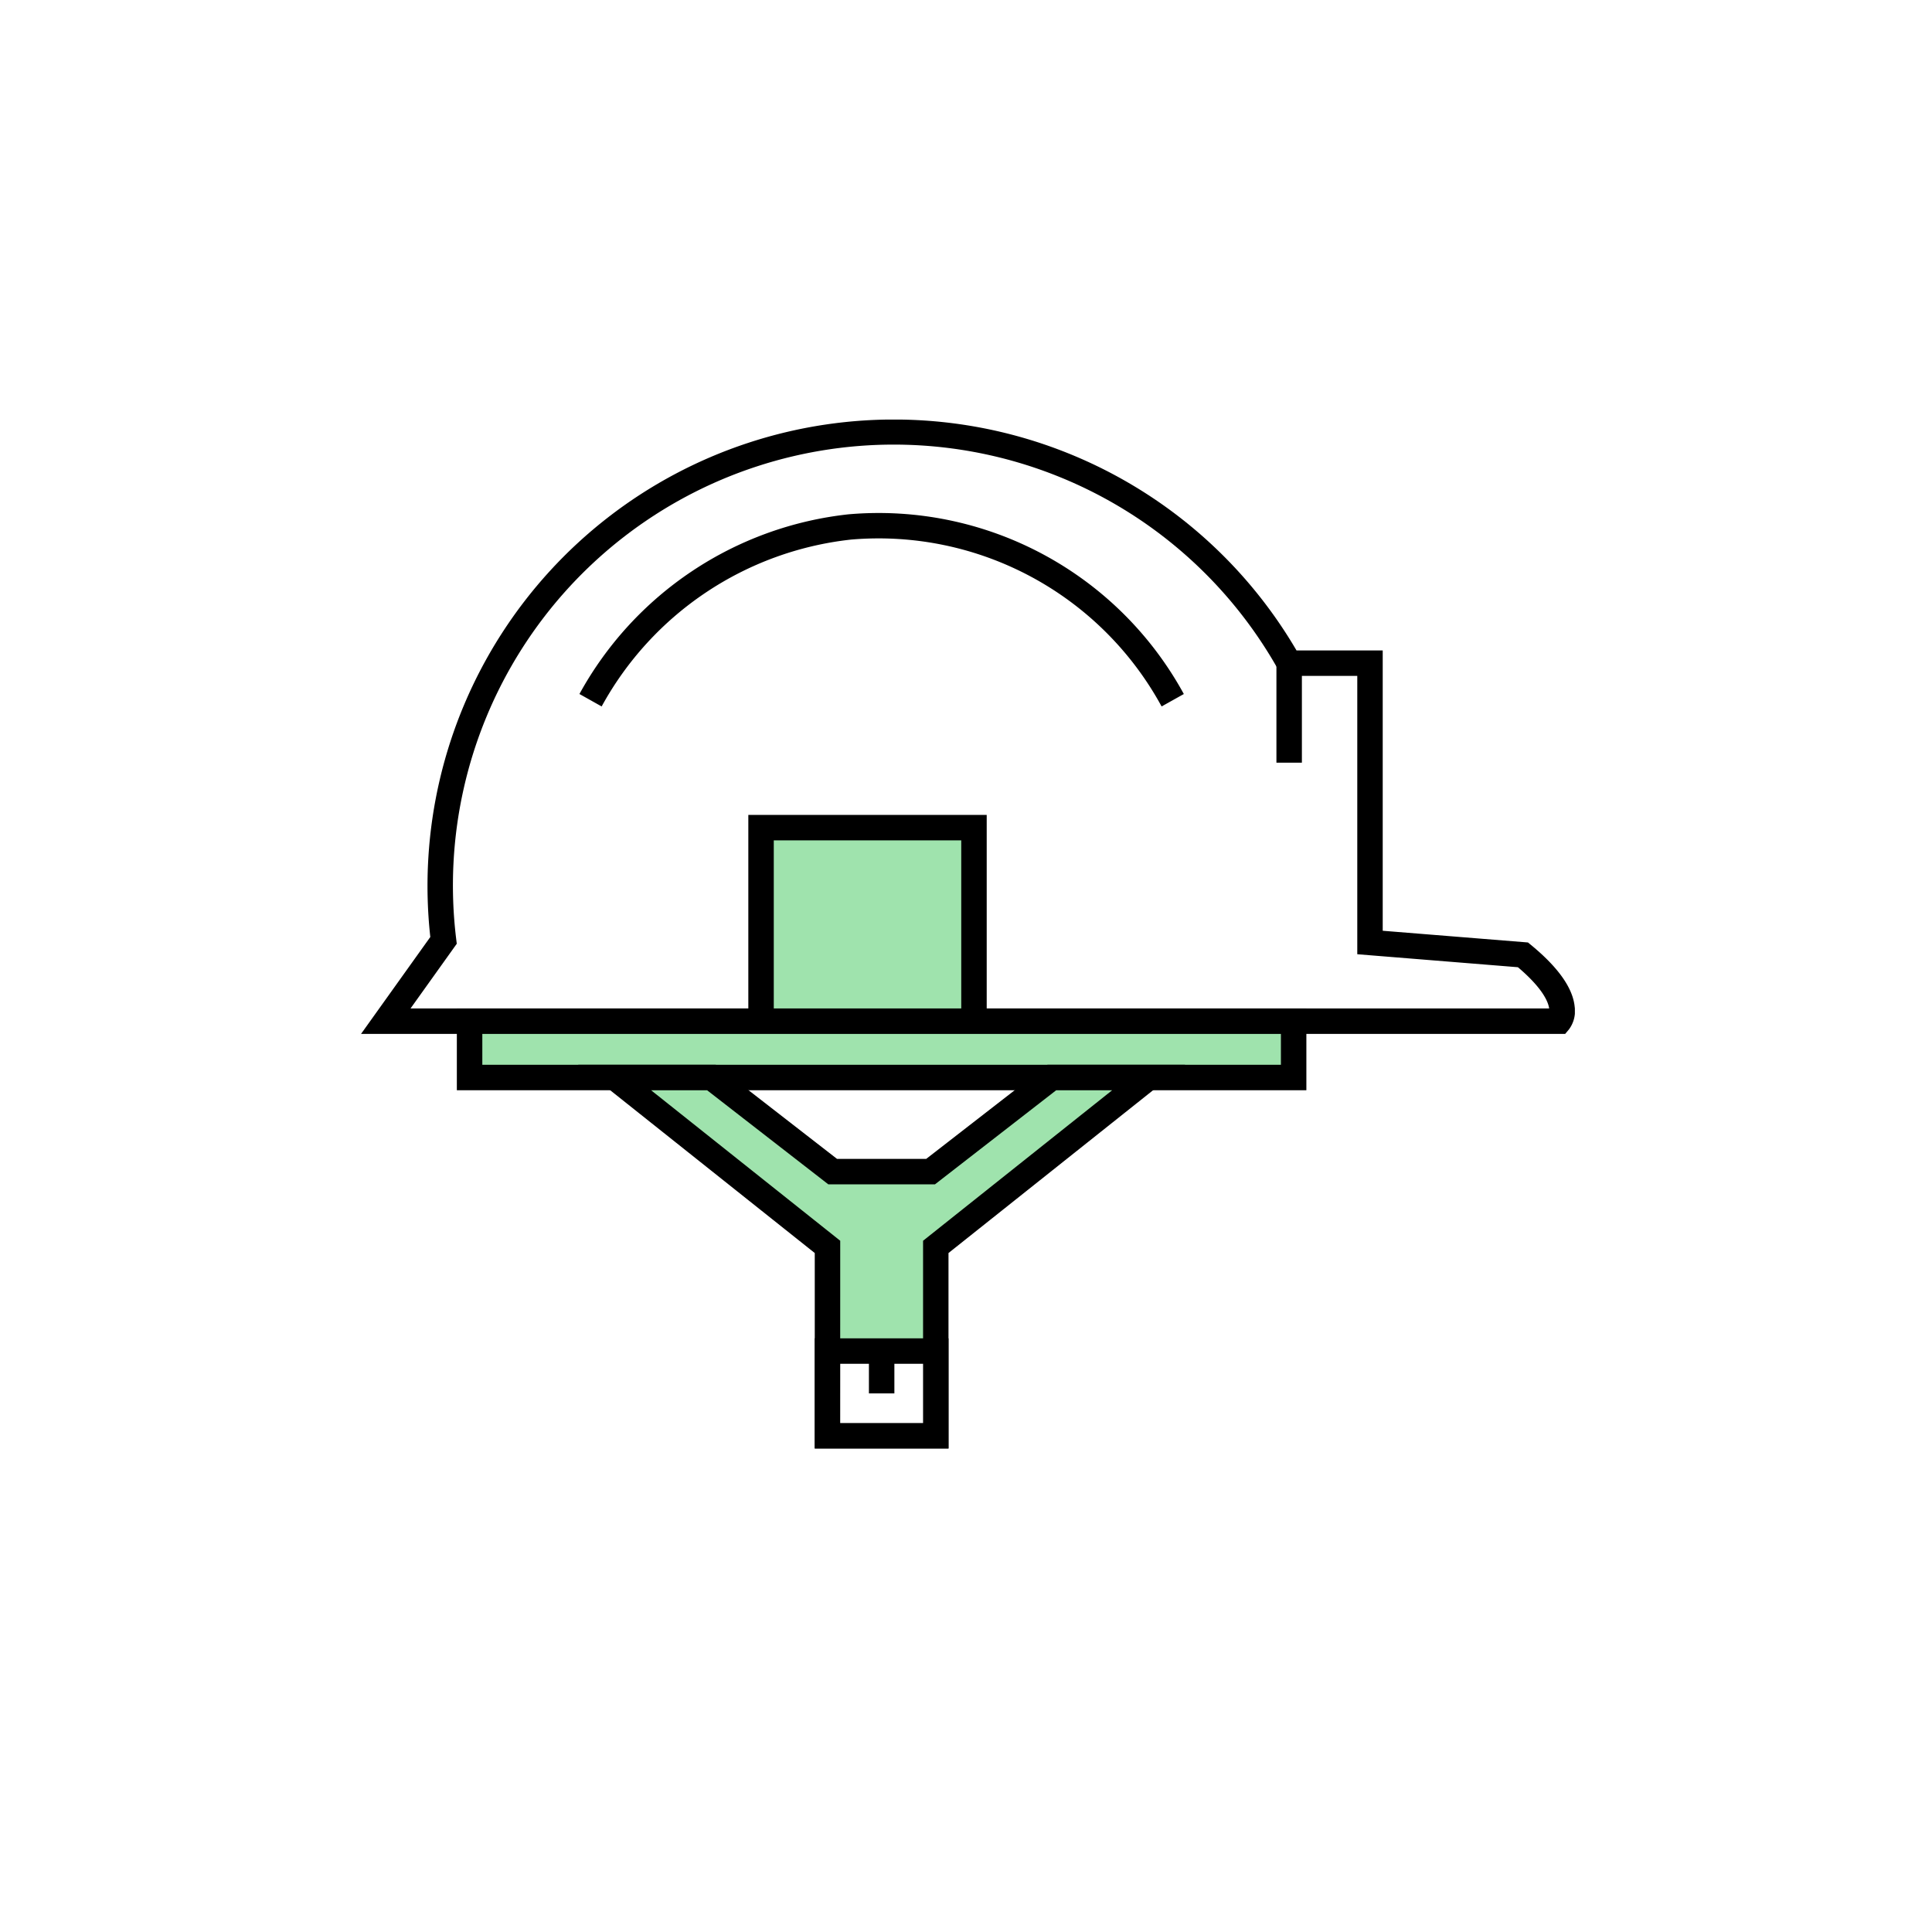 <svg xmlns="http://www.w3.org/2000/svg" xmlns:xlink="http://www.w3.org/1999/xlink" width="198" height="198" viewBox="0 0 198 198">
  <defs>
    <filter id="Elipse_4971" x="0" y="0" width="198" height="198" filterUnits="userSpaceOnUse">
      <feOffset dy="3" input="SourceAlpha"/>
      <feGaussianBlur stdDeviation="3" result="blur"/>
      <feFlood flood-opacity="0.161"/>
      <feComposite operator="in" in2="blur"/>
      <feComposite in="SourceGraphic"/>
    </filter>
    <clipPath id="clip-path">
      <rect id="Rectángulo_45975" data-name="Rectángulo 45975" width="124.4" height="105.447" transform="translate(0 0)" fill="none"/>
    </clipPath>
  </defs>
  <g id="Grupo_179255" data-name="Grupo 179255" transform="translate(-288 -587)">
    <g transform="matrix(1, 0, 0, 1, 288, 587)" filter="url(#Elipse_4971)">
      <circle id="Elipse_4971-2" data-name="Elipse 4971" cx="90" cy="90" r="90" transform="translate(9 6)" fill="#fff"/>
    </g>
    <g id="Grupo_146455" data-name="Grupo 146455" transform="translate(325 630)">
      <g id="Grupo_146454" data-name="Grupo 146454" clip-path="url(#clip-path)">
        <path id="Trazado_208624" data-name="Trazado 208624" d="M123.406,62.961H0l7.1-9.934A47.8,47.8,0,0,1,95.873,23.661h8.834V52.388l14.886,1.2.316.26c2.79,2.293,4.3,4.431,4.474,6.356a3.136,3.136,0,0,1-.585,2.288ZM5.073,60.352H121.765c-.1-.7-.68-2.085-3.2-4.226L102.1,54.794V26.27h-7.74l-.374-.663A45.182,45.182,0,0,0,9.751,53.22l.061.5Z"/>
        <rect id="Rectángulo_45970" data-name="Rectángulo 45970" width="2.609" height="10.196" transform="translate(93.814 24.966)"/>
        <rect id="Rectángulo_45971" data-name="Rectángulo 45971" width="21.82" height="19.837" transform="translate(40.997 41.82)" fill="#9fe3ad"/>
        <path id="Trazado_208625" data-name="Trazado 208625" d="M64.122,62.962H39.692V40.516h24.43ZM42.3,60.352H61.513V43.124H42.3Z"/>
        <path id="Trazado_208626" data-name="Trazado 208626" d="M24.659,29.4l-2.275-1.276A35.879,35.879,0,0,1,49.949,9.71,35.631,35.631,0,0,1,84.324,28.126L82.047,29.4a33.025,33.025,0,0,0-31.842-17.1A33.274,33.274,0,0,0,24.659,29.4"/>
        <rect id="Rectángulo_45972" data-name="Rectángulo 45972" width="84.453" height="5.771" transform="translate(11.125 61.657)" fill="#9fe3ad"/>
        <path id="Trazado_208627" data-name="Trazado 208627" d="M96.883,68.733H9.82v-8.38H96.883ZM12.43,66.123H94.274V62.961H12.43Z"/>
        <path id="Trazado_208628" data-name="Trazado 208628" d="M70.8,67.428,58.373,77.072H48.336L35.913,67.428H25.991L47.805,84.786v19.357H58.9V84.786L80.715,67.428Z" fill="#9fe3ad"/>
        <path id="Trazado_208629" data-name="Trazado 208629" d="M60.206,105.447H46.5V85.416L22.257,66.124h14.1l12.423,9.643h9.143L70.35,66.124h14.1L60.206,85.416Zm-11.1-2.609H57.6V84.158L76.981,68.733H71.244L58.82,78.377H47.889L35.466,68.733h-5.74L49.11,84.158Z"/>
        <rect id="Rectángulo_45973" data-name="Rectángulo 45973" width="11.096" height="8.68" transform="translate(47.806 95.462)" fill="#fff"/>
        <path id="Trazado_208630" data-name="Trazado 208630" d="M60.207,105.447H46.5V94.158H60.207Zm-11.1-2.609H57.6v-6.07H49.11Z"/>
        <rect id="Rectángulo_45974" data-name="Rectángulo 45974" width="2.609" height="4.339" transform="translate(52.051 95.463)"/>
      </g>
    </g>
  </g>
</svg>
